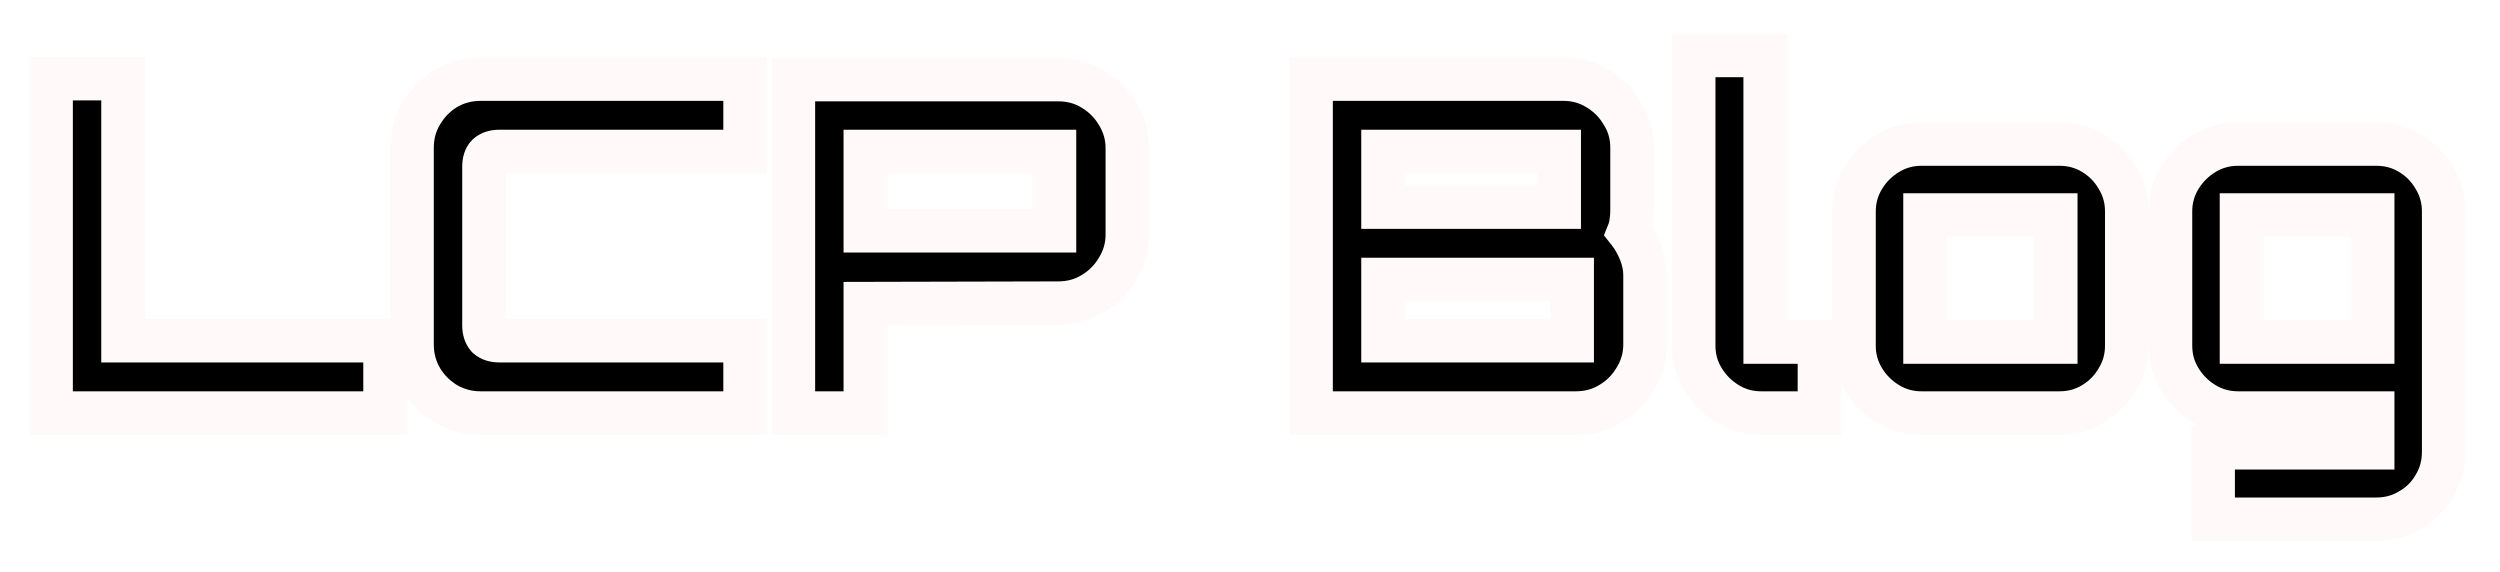 <svg width="345" height="79" viewBox="0 0 345 79" fill="none" xmlns="http://www.w3.org/2000/svg">
<g filter="url(#filter0_d_1_2)">
<mask id="path-1-outside-1_1_2" maskUnits="userSpaceOnUse" x="4" y="0" width="337" height="71" fill="black">
<rect fill="white" x="4" width="337" height="71"/>
<path d="M7.054 53V6.856H16.974V43.016H53.134V53H7.054ZM66.337 53C64.588 53 62.988 52.573 61.537 51.72C60.129 50.867 58.999 49.736 58.145 48.328C57.292 46.877 56.865 45.277 56.865 43.528V16.392C56.865 14.643 57.292 13.064 58.145 11.656C58.999 10.205 60.129 9.053 61.537 8.2C62.988 7.347 64.588 6.92 66.337 6.92H102.817V16.904H68.897C68.215 16.904 67.681 17.075 67.297 17.416C66.956 17.757 66.785 18.291 66.785 19.016V40.904C66.785 41.587 66.956 42.12 67.297 42.504C67.681 42.845 68.215 43.016 68.897 43.016H102.817V53H66.337ZM109.49 53V6.984H146.034C147.784 6.984 149.362 7.411 150.77 8.264C152.221 9.117 153.373 10.269 154.226 11.72C155.122 13.171 155.57 14.749 155.57 16.456V28.36C155.57 30.067 155.122 31.645 154.226 33.096C153.373 34.547 152.221 35.699 150.77 36.552C149.362 37.405 147.784 37.832 146.034 37.832L119.41 37.896V53H109.49ZM119.41 27.848H145.522V16.904H119.41V27.848ZM180.932 53V6.92H215.748C217.455 6.92 219.012 7.347 220.42 8.2C221.871 9.053 223.023 10.205 223.876 11.656C224.772 13.064 225.22 14.643 225.22 16.392V25.032C225.22 25.587 225.178 26.12 225.092 26.632C225.05 27.101 224.943 27.549 224.772 27.976C225.412 28.787 225.946 29.725 226.372 30.792C226.799 31.859 227.012 32.925 227.012 33.992V43.528C227.012 45.235 226.564 46.813 225.668 48.264C224.815 49.715 223.663 50.867 222.212 51.72C220.804 52.573 219.226 53 217.476 53H180.932ZM190.852 43.016H216.964V34.568H190.852V43.016ZM190.852 24.584H215.172V16.904H190.852V24.584ZM243.014 53C241.35 53 239.814 52.573 238.406 51.72C236.998 50.867 235.868 49.736 235.014 48.328C234.161 46.92 233.734 45.384 233.734 43.72V3.656H243.59V43.208H251.078V53H243.014ZM265.138 53C263.474 53 261.938 52.573 260.53 51.72C259.122 50.867 257.991 49.736 257.138 48.328C256.284 46.92 255.858 45.384 255.858 43.72V25.16C255.858 23.496 256.284 21.96 257.138 20.552C257.991 19.144 259.122 18.013 260.53 17.16C261.938 16.307 263.474 15.88 265.138 15.88H284.21C285.916 15.88 287.474 16.307 288.882 17.16C290.29 18.013 291.399 19.144 292.21 20.552C293.063 21.96 293.49 23.496 293.49 25.16V43.72C293.49 45.384 293.063 46.92 292.21 48.328C291.399 49.736 290.29 50.867 288.882 51.72C287.474 52.573 285.916 53 284.21 53H265.138ZM265.65 43.208H283.698V25.672H265.65V43.208ZM305.418 67.656V57.8H327.434V53H308.874C307.168 53 305.61 52.573 304.202 51.72C302.794 50.867 301.664 49.736 300.81 48.328C299.957 46.92 299.53 45.384 299.53 43.72V25.16C299.53 23.496 299.957 21.96 300.81 20.552C301.664 19.144 302.794 18.013 304.202 17.16C305.61 16.307 307.168 15.88 308.874 15.88H327.946C329.653 15.88 331.21 16.307 332.618 17.16C334.026 18.013 335.136 19.144 335.946 20.552C336.8 21.96 337.226 23.496 337.226 25.16V58.376C337.226 60.083 336.8 61.64 335.946 63.048C335.136 64.456 334.026 65.565 332.618 66.376C331.21 67.229 329.653 67.656 327.946 67.656H305.418ZM309.322 43.208H327.434V25.672H309.322V43.208Z"/>
</mask>
<path d="M7.054 53V6.856H16.974V43.016H53.134V53H7.054ZM66.337 53C64.588 53 62.988 52.573 61.537 51.72C60.129 50.867 58.999 49.736 58.145 48.328C57.292 46.877 56.865 45.277 56.865 43.528V16.392C56.865 14.643 57.292 13.064 58.145 11.656C58.999 10.205 60.129 9.053 61.537 8.2C62.988 7.347 64.588 6.92 66.337 6.92H102.817V16.904H68.897C68.215 16.904 67.681 17.075 67.297 17.416C66.956 17.757 66.785 18.291 66.785 19.016V40.904C66.785 41.587 66.956 42.12 67.297 42.504C67.681 42.845 68.215 43.016 68.897 43.016H102.817V53H66.337ZM109.49 53V6.984H146.034C147.784 6.984 149.362 7.411 150.77 8.264C152.221 9.117 153.373 10.269 154.226 11.72C155.122 13.171 155.57 14.749 155.57 16.456V28.36C155.57 30.067 155.122 31.645 154.226 33.096C153.373 34.547 152.221 35.699 150.77 36.552C149.362 37.405 147.784 37.832 146.034 37.832L119.41 37.896V53H109.49ZM119.41 27.848H145.522V16.904H119.41V27.848ZM180.932 53V6.92H215.748C217.455 6.92 219.012 7.347 220.42 8.2C221.871 9.053 223.023 10.205 223.876 11.656C224.772 13.064 225.22 14.643 225.22 16.392V25.032C225.22 25.587 225.178 26.12 225.092 26.632C225.05 27.101 224.943 27.549 224.772 27.976C225.412 28.787 225.946 29.725 226.372 30.792C226.799 31.859 227.012 32.925 227.012 33.992V43.528C227.012 45.235 226.564 46.813 225.668 48.264C224.815 49.715 223.663 50.867 222.212 51.72C220.804 52.573 219.226 53 217.476 53H180.932ZM190.852 43.016H216.964V34.568H190.852V43.016ZM190.852 24.584H215.172V16.904H190.852V24.584ZM243.014 53C241.35 53 239.814 52.573 238.406 51.72C236.998 50.867 235.868 49.736 235.014 48.328C234.161 46.92 233.734 45.384 233.734 43.72V3.656H243.59V43.208H251.078V53H243.014ZM265.138 53C263.474 53 261.938 52.573 260.53 51.72C259.122 50.867 257.991 49.736 257.138 48.328C256.284 46.92 255.858 45.384 255.858 43.72V25.16C255.858 23.496 256.284 21.96 257.138 20.552C257.991 19.144 259.122 18.013 260.53 17.16C261.938 16.307 263.474 15.88 265.138 15.88H284.21C285.916 15.88 287.474 16.307 288.882 17.16C290.29 18.013 291.399 19.144 292.21 20.552C293.063 21.96 293.49 23.496 293.49 25.16V43.72C293.49 45.384 293.063 46.92 292.21 48.328C291.399 49.736 290.29 50.867 288.882 51.72C287.474 52.573 285.916 53 284.21 53H265.138ZM265.65 43.208H283.698V25.672H265.65V43.208ZM305.418 67.656V57.8H327.434V53H308.874C307.168 53 305.61 52.573 304.202 51.72C302.794 50.867 301.664 49.736 300.81 48.328C299.957 46.92 299.53 45.384 299.53 43.72V25.16C299.53 23.496 299.957 21.96 300.81 20.552C301.664 19.144 302.794 18.013 304.202 17.16C305.61 16.307 307.168 15.88 308.874 15.88H327.946C329.653 15.88 331.21 16.307 332.618 17.16C334.026 18.013 335.136 19.144 335.946 20.552C336.8 21.96 337.226 23.496 337.226 25.16V58.376C337.226 60.083 336.8 61.64 335.946 63.048C335.136 64.456 334.026 65.565 332.618 66.376C331.21 67.229 329.653 67.656 327.946 67.656H305.418ZM309.322 43.208H327.434V25.672H309.322V43.208Z" fill="black"/>
<path d="M7.054 53H4.054V56H7.054V53ZM7.054 6.856V3.856H4.054V6.856H7.054ZM16.974 6.856H19.974V3.856H16.974V6.856ZM16.974 43.016H13.974V46.016H16.974V43.016ZM53.134 43.016H56.134V40.016H53.134V43.016ZM53.134 53V56H56.134V53H53.134ZM7.054 53H10.054V6.856H7.054H4.054V53H7.054ZM7.054 6.856V9.856H16.974V6.856V3.856H7.054V6.856ZM16.974 6.856H13.974V43.016H16.974H19.974V6.856H16.974ZM16.974 43.016V46.016H53.134V43.016V40.016H16.974V43.016ZM53.134 43.016H50.134V53H53.134H56.134V43.016H53.134ZM53.134 53V50H7.054V53V56H53.134V53ZM61.537 51.72L59.982 54.286L59.999 54.296L60.016 54.306L61.537 51.72ZM58.145 48.328L55.559 49.849L55.569 49.866L55.58 49.883L58.145 48.328ZM58.145 11.656L60.711 13.211L60.721 13.194L60.731 13.177L58.145 11.656ZM61.537 8.2L60.016 5.614L59.999 5.624L59.982 5.634L61.537 8.2ZM102.817 6.92H105.817V3.92H102.817V6.92ZM102.817 16.904V19.904H105.817V16.904H102.817ZM67.297 17.416L65.304 15.174L65.238 15.232L65.176 15.295L67.297 17.416ZM67.297 42.504L65.055 44.497L65.172 44.629L65.304 44.746L67.297 42.504ZM102.817 43.016H105.817V40.016H102.817V43.016ZM102.817 53V56H105.817V53H102.817ZM66.337 53V50C65.101 50 64.029 49.705 63.058 49.134L61.537 51.72L60.016 54.306C61.947 55.441 64.075 56 66.337 56V53ZM61.537 51.72L63.092 49.154C62.098 48.552 61.314 47.768 60.711 46.773L58.145 48.328L55.58 49.883C56.684 51.704 58.161 53.182 59.982 54.286L61.537 51.72ZM58.145 48.328L60.731 46.807C60.16 45.836 59.865 44.764 59.865 43.528H56.865H53.865C53.865 45.79 54.424 47.919 55.559 49.849L58.145 48.328ZM56.865 43.528H59.865V16.392H56.865H53.865V43.528H56.865ZM56.865 16.392H59.865C59.865 15.155 60.16 14.12 60.711 13.211L58.145 11.656L55.58 10.101C54.424 12.008 53.865 14.13 53.865 16.392H56.865ZM58.145 11.656L60.731 13.177C61.338 12.145 62.119 11.356 63.092 10.766L61.537 8.2L59.982 5.634C58.14 6.751 56.659 8.266 55.559 10.135L58.145 11.656ZM61.537 8.2L63.058 10.786C64.029 10.215 65.101 9.92 66.337 9.92V6.92V3.92C64.075 3.92 61.947 4.479 60.016 5.614L61.537 8.2ZM66.337 6.92V9.92H102.817V6.92V3.92H66.337V6.92ZM102.817 6.92H99.817V16.904H102.817H105.817V6.92H102.817ZM102.817 16.904V13.904H68.897V16.904V19.904H102.817V16.904ZM68.897 16.904V13.904C67.725 13.904 66.397 14.203 65.304 15.174L67.297 17.416L69.29 19.658C69.142 19.79 68.995 19.859 68.9 19.889C68.814 19.917 68.801 19.904 68.897 19.904V16.904ZM67.297 17.416L65.176 15.295C64.044 16.427 63.785 17.89 63.785 19.016H66.785H69.785C69.785 18.877 69.803 18.885 69.77 18.986C69.734 19.102 69.636 19.32 69.419 19.537L67.297 17.416ZM66.785 19.016H63.785V40.904H66.785H69.785V19.016H66.785ZM66.785 40.904H63.785C63.785 42.076 64.084 43.405 65.055 44.497L67.297 42.504L69.54 40.511C69.671 40.659 69.74 40.806 69.77 40.902C69.798 40.987 69.785 41.001 69.785 40.904H66.785ZM67.297 42.504L65.304 44.746C66.397 45.717 67.725 46.016 68.897 46.016V43.016V40.016C68.801 40.016 68.814 40.003 68.9 40.031C68.995 40.061 69.142 40.13 69.29 40.262L67.297 42.504ZM68.897 43.016V46.016H102.817V43.016V40.016H68.897V43.016ZM102.817 43.016H99.817V53H102.817H105.817V43.016H102.817ZM102.817 53V50H66.337V53V56H102.817V53ZM109.49 53H106.49V56H109.49V53ZM109.49 6.984V3.984H106.49V6.984H109.49ZM150.77 8.264L149.215 10.83L149.232 10.84L149.249 10.85L150.77 8.264ZM154.226 11.72L151.64 13.241L151.657 13.269L151.674 13.296L154.226 11.72ZM154.226 33.096L151.674 31.52L151.657 31.547L151.64 31.575L154.226 33.096ZM150.77 36.552L149.249 33.966L149.232 33.976L149.215 33.986L150.77 36.552ZM146.034 37.832L146.034 34.832L146.027 34.832L146.034 37.832ZM119.41 37.896L119.403 34.896L116.41 34.903V37.896H119.41ZM119.41 53V56H122.41V53H119.41ZM119.41 27.848H116.41V30.848H119.41V27.848ZM145.522 27.848V30.848H148.522V27.848H145.522ZM145.522 16.904H148.522V13.904H145.522V16.904ZM119.41 16.904V13.904H116.41V16.904H119.41ZM109.49 53H112.49V6.984H109.49H106.49V53H109.49ZM109.49 6.984V9.984H146.034V6.984V3.984H109.49V6.984ZM146.034 6.984V9.984C147.271 9.984 148.306 10.278 149.215 10.83L150.77 8.264L152.325 5.698C150.419 4.543 148.296 3.984 146.034 3.984V6.984ZM150.77 8.264L149.249 10.85C150.26 11.444 151.046 12.23 151.64 13.241L154.226 11.72L156.812 10.199C155.7 8.309 154.182 6.79 152.291 5.678L150.77 8.264ZM154.226 11.72L151.674 13.296C152.277 14.273 152.57 15.306 152.57 16.456H155.57H158.57C158.57 14.193 157.968 12.068 156.779 10.143L154.226 11.72ZM155.57 16.456H152.57V28.36H155.57H158.57V16.456H155.57ZM155.57 28.36H152.57C152.57 29.51 152.277 30.543 151.674 31.52L154.226 33.096L156.779 34.672C157.968 32.748 158.57 30.623 158.57 28.36H155.57ZM154.226 33.096L151.64 31.575C151.046 32.586 150.26 33.371 149.249 33.966L150.77 36.552L152.291 39.138C154.182 38.026 155.7 36.507 156.812 34.617L154.226 33.096ZM150.77 36.552L149.215 33.986C148.306 34.538 147.271 34.832 146.034 34.832V37.832V40.832C148.296 40.832 150.419 40.273 152.325 39.118L150.77 36.552ZM146.034 37.832L146.027 34.832L119.403 34.896L119.41 37.896L119.417 40.896L146.041 40.832L146.034 37.832ZM119.41 37.896H116.41V53H119.41H122.41V37.896H119.41ZM119.41 53V50H109.49V53V56H119.41V53ZM119.41 27.848V30.848H145.522V27.848V24.848H119.41V27.848ZM145.522 27.848H148.522V16.904H145.522H142.522V27.848H145.522ZM145.522 16.904V13.904H119.41V16.904V19.904H145.522V16.904ZM119.41 16.904H116.41V27.848H119.41H122.41V16.904H119.41ZM180.932 53H177.932V56H180.932V53ZM180.932 6.92V3.92H177.932V6.92H180.932ZM220.42 8.2L218.865 10.766L218.882 10.776L218.899 10.786L220.42 8.2ZM223.876 11.656L221.29 13.177L221.317 13.222L221.345 13.267L223.876 11.656ZM225.092 26.632L222.133 26.139L222.115 26.249L222.105 26.36L225.092 26.632ZM224.772 27.976L221.987 26.862L221.342 28.473L222.418 29.835L224.772 27.976ZM226.372 30.792L223.587 31.906L223.587 31.906L226.372 30.792ZM225.668 48.264L223.116 46.688L223.099 46.715L223.082 46.743L225.668 48.264ZM222.212 51.72L220.691 49.134L220.674 49.144L220.657 49.154L222.212 51.72ZM190.852 43.016H187.852V46.016H190.852V43.016ZM216.964 43.016V46.016H219.964V43.016H216.964ZM216.964 34.568H219.964V31.568H216.964V34.568ZM190.852 34.568V31.568H187.852V34.568H190.852ZM190.852 24.584H187.852V27.584H190.852V24.584ZM215.172 24.584V27.584H218.172V24.584H215.172ZM215.172 16.904H218.172V13.904H215.172V16.904ZM190.852 16.904V13.904H187.852V16.904H190.852ZM180.932 53H183.932V6.92H180.932H177.932V53H180.932ZM180.932 6.92V9.92H215.748V6.92V3.92H180.932V6.92ZM215.748 6.92V9.92C216.928 9.92 217.944 10.207 218.865 10.766L220.42 8.2L221.975 5.634C220.081 4.486 217.982 3.92 215.748 3.92V6.92ZM220.42 8.2L218.899 10.786C219.91 11.38 220.696 12.166 221.29 13.177L223.876 11.656L226.462 10.135C225.35 8.245 223.832 6.726 221.941 5.614L220.42 8.2ZM223.876 11.656L221.345 13.267C221.92 14.169 222.22 15.184 222.22 16.392H225.22H228.22C228.22 14.101 227.625 11.959 226.407 10.045L223.876 11.656ZM225.22 16.392H222.22V25.032H225.22H228.22V16.392H225.22ZM225.22 25.032H222.22C222.22 25.433 222.189 25.8 222.133 26.139L225.092 26.632L228.051 27.125C228.166 26.439 228.22 25.741 228.22 25.032H225.22ZM225.092 26.632L222.105 26.36C222.088 26.548 222.047 26.712 221.987 26.862L224.772 27.976L227.558 29.09C227.839 28.387 228.012 27.655 228.08 26.904L225.092 26.632ZM224.772 27.976L222.418 29.835C222.86 30.395 223.255 31.078 223.587 31.906L226.372 30.792L229.158 29.678C228.636 28.373 227.964 27.178 227.127 26.117L224.772 27.976ZM226.372 30.792L223.587 31.906C223.883 32.646 224.012 33.336 224.012 33.992H227.012H230.012C230.012 32.515 229.715 31.071 229.158 29.678L226.372 30.792ZM227.012 33.992H224.012V43.528H227.012H230.012V33.992H227.012ZM227.012 43.528H224.012C224.012 44.678 223.719 45.711 223.116 46.688L225.668 48.264L228.221 49.84C229.41 47.916 230.012 45.791 230.012 43.528H227.012ZM225.668 48.264L223.082 46.743C222.488 47.754 221.702 48.539 220.691 49.134L222.212 51.72L223.733 54.306C225.624 53.194 227.142 51.675 228.254 49.785L225.668 48.264ZM222.212 51.72L220.657 49.154C219.748 49.706 218.713 50 217.476 50V53V56C219.738 56 221.861 55.441 223.767 54.286L222.212 51.72ZM217.476 53V50H180.932V53V56H217.476V53ZM190.852 43.016V46.016H216.964V43.016V40.016H190.852V43.016ZM216.964 43.016H219.964V34.568H216.964H213.964V43.016H216.964ZM216.964 34.568V31.568H190.852V34.568V37.568H216.964V34.568ZM190.852 34.568H187.852V43.016H190.852H193.852V34.568H190.852ZM190.852 24.584V27.584H215.172V24.584V21.584H190.852V24.584ZM215.172 24.584H218.172V16.904H215.172H212.172V24.584H215.172ZM215.172 16.904V13.904H190.852V16.904V19.904H215.172V16.904ZM190.852 16.904H187.852V24.584H190.852H193.852V16.904H190.852ZM238.406 51.72L236.851 54.286L236.851 54.286L238.406 51.72ZM235.014 48.328L237.58 46.773L237.58 46.773L235.014 48.328ZM233.734 3.656V0.656H230.734V3.656H233.734ZM243.59 3.656H246.59V0.656H243.59V3.656ZM243.59 43.208H240.59V46.208H243.59V43.208ZM251.078 43.208H254.078V40.208H251.078V43.208ZM251.078 53V56H254.078V53H251.078ZM243.014 53V50C241.892 50 240.895 49.72 239.961 49.154L238.406 51.72L236.851 54.286C238.733 55.426 240.808 56 243.014 56V53ZM238.406 51.72L239.961 49.154C238.967 48.552 238.183 47.768 237.58 46.773L235.014 48.328L232.449 49.883C233.553 51.704 235.03 53.182 236.851 54.286L238.406 51.72ZM235.014 48.328L237.58 46.773C237.014 45.839 236.734 44.842 236.734 43.72H233.734H230.734C230.734 45.926 231.308 48.001 232.449 49.883L235.014 48.328ZM233.734 43.72H236.734V3.656H233.734H230.734V43.72H233.734ZM233.734 3.656V6.656H243.59V3.656V0.656H233.734V3.656ZM243.59 3.656H240.59V43.208H243.59H246.59V3.656H243.59ZM243.59 43.208V46.208H251.078V43.208V40.208H243.59V43.208ZM251.078 43.208H248.078V53H251.078H254.078V43.208H251.078ZM251.078 53V50H243.014V53V56H251.078V53ZM257.138 48.328L254.572 49.883L254.572 49.883L257.138 48.328ZM257.138 20.552L254.572 18.997L254.572 18.997L257.138 20.552ZM260.53 17.16L262.085 19.726L262.085 19.726L260.53 17.16ZM288.882 17.16L287.327 19.726L287.327 19.726L288.882 17.16ZM292.21 20.552L289.61 22.049L289.627 22.078L289.644 22.107L292.21 20.552ZM292.21 48.328L289.644 46.773L289.627 46.802L289.61 46.831L292.21 48.328ZM288.882 51.72L287.327 49.154L287.327 49.154L288.882 51.72ZM265.65 43.208H262.65V46.208H265.65V43.208ZM283.698 43.208V46.208H286.698V43.208H283.698ZM283.698 25.672H286.698V22.672H283.698V25.672ZM265.65 25.672V22.672H262.65V25.672H265.65ZM265.138 53V50C264.016 50 263.019 49.72 262.085 49.154L260.53 51.72L258.975 54.286C260.857 55.426 262.932 56 265.138 56V53ZM260.53 51.72L262.085 49.154C261.09 48.552 260.306 47.768 259.703 46.773L257.138 48.328L254.572 49.883C255.676 51.704 257.153 53.182 258.975 54.286L260.53 51.72ZM257.138 48.328L259.703 46.773C259.137 45.839 258.858 44.842 258.858 43.72H255.858H252.858C252.858 45.926 253.431 48.001 254.572 49.883L257.138 48.328ZM255.858 43.72H258.858V25.16H255.858H252.858V43.72H255.858ZM255.858 25.16H258.858C258.858 24.038 259.137 23.041 259.703 22.107L257.138 20.552L254.572 18.997C253.431 20.879 252.858 22.954 252.858 25.16H255.858ZM257.138 20.552L259.703 22.107C260.306 21.112 261.09 20.328 262.085 19.726L260.53 17.16L258.975 14.594C257.153 15.698 255.676 17.176 254.572 18.997L257.138 20.552ZM260.53 17.16L262.085 19.726C263.019 19.16 264.016 18.88 265.138 18.88V15.88V12.88C262.932 12.88 260.857 13.454 258.975 14.594L260.53 17.16ZM265.138 15.88V18.88H284.21V15.88V12.88H265.138V15.88ZM284.21 15.88V18.88C285.389 18.88 286.405 19.167 287.327 19.726L288.882 17.16L290.437 14.594C288.542 13.446 286.444 12.88 284.21 12.88V15.88ZM288.882 17.16L287.327 19.726C288.308 20.32 289.055 21.086 289.61 22.049L292.21 20.552L294.81 19.055C293.743 17.202 292.272 15.706 290.437 14.594L288.882 17.16ZM292.21 20.552L289.644 22.107C290.21 23.041 290.49 24.038 290.49 25.16H293.49H296.49C296.49 22.954 295.916 20.879 294.775 18.997L292.21 20.552ZM293.49 25.16H290.49V43.72H293.49H296.49V25.16H293.49ZM293.49 43.72H290.49C290.49 44.842 290.21 45.839 289.644 46.773L292.21 48.328L294.775 49.883C295.916 48.001 296.49 45.926 296.49 43.72H293.49ZM292.21 48.328L289.61 46.831C289.055 47.794 288.308 48.56 287.327 49.154L288.882 51.72L290.437 54.286C292.272 53.174 293.743 51.678 294.81 49.825L292.21 48.328ZM288.882 51.72L287.327 49.154C286.405 49.713 285.389 50 284.21 50V53V56C286.444 56 288.542 55.434 290.437 54.286L288.882 51.72ZM284.21 53V50H265.138V53V56H284.21V53ZM265.65 43.208V46.208H283.698V43.208V40.208H265.65V43.208ZM283.698 43.208H286.698V25.672H283.698H280.698V43.208H283.698ZM283.698 25.672V22.672H265.65V25.672V28.672H283.698V25.672ZM265.65 25.672H262.65V43.208H265.65H268.65V25.672H265.65ZM305.418 67.656H302.418V70.656H305.418V67.656ZM305.418 57.8V54.8H302.418V57.8H305.418ZM327.434 57.8V60.8H330.434V57.8H327.434ZM327.434 53H330.434V50H327.434V53ZM304.202 51.72L305.757 49.154L305.757 49.154L304.202 51.72ZM300.81 48.328L303.376 46.773L303.376 46.773L300.81 48.328ZM300.81 20.552L303.376 22.107L303.376 22.107L300.81 20.552ZM304.202 17.16L305.757 19.726L305.757 19.726L304.202 17.16ZM332.618 17.16L331.063 19.726L331.063 19.726L332.618 17.16ZM335.946 20.552L333.346 22.049L333.363 22.078L333.381 22.107L335.946 20.552ZM335.946 63.048L333.381 61.493L333.363 61.522L333.346 61.551L335.946 63.048ZM332.618 66.376L331.121 63.776L331.092 63.793L331.063 63.81L332.618 66.376ZM309.322 43.208H306.322V46.208H309.322V43.208ZM327.434 43.208V46.208H330.434V43.208H327.434ZM327.434 25.672H330.434V22.672H327.434V25.672ZM309.322 25.672V22.672H306.322V25.672H309.322ZM305.418 67.656H308.418V57.8H305.418H302.418V67.656H305.418ZM305.418 57.8V60.8H327.434V57.8V54.8H305.418V57.8ZM327.434 57.8H330.434V53H327.434H324.434V57.8H327.434ZM327.434 53V50H308.874V53V56H327.434V53ZM308.874 53V50C307.695 50 306.679 49.713 305.757 49.154L304.202 51.72L302.647 54.286C304.542 55.434 306.64 56 308.874 56V53ZM304.202 51.72L305.757 49.154C304.763 48.552 303.979 47.768 303.376 46.773L300.81 48.328L298.245 49.883C299.349 51.704 300.826 53.182 302.647 54.286L304.202 51.72ZM300.81 48.328L303.376 46.773C302.81 45.839 302.53 44.842 302.53 43.72H299.53H296.53C296.53 45.926 297.104 48.001 298.245 49.883L300.81 48.328ZM299.53 43.72H302.53V25.16H299.53H296.53V43.72H299.53ZM299.53 25.16H302.53C302.53 24.038 302.81 23.041 303.376 22.107L300.81 20.552L298.245 18.997C297.104 20.879 296.53 22.954 296.53 25.16H299.53ZM300.81 20.552L303.376 22.107C303.979 21.112 304.763 20.328 305.757 19.726L304.202 17.16L302.647 14.594C300.826 15.698 299.349 17.176 298.245 18.997L300.81 20.552ZM304.202 17.16L305.757 19.726C306.679 19.167 307.695 18.88 308.874 18.88V15.88V12.88C306.64 12.88 304.542 13.446 302.647 14.594L304.202 17.16ZM308.874 15.88V18.88H327.946V15.88V12.88H308.874V15.88ZM327.946 15.88V18.88C329.126 18.88 330.142 19.167 331.063 19.726L332.618 17.16L334.173 14.594C332.279 13.446 330.18 12.88 327.946 12.88V15.88ZM332.618 17.16L331.063 19.726C332.044 20.32 332.792 21.086 333.346 22.049L335.946 20.552L338.546 19.055C337.479 17.202 336.008 15.706 334.173 14.594L332.618 17.16ZM335.946 20.552L333.381 22.107C333.947 23.041 334.226 24.038 334.226 25.16H337.226H340.226C340.226 22.954 339.653 20.879 338.512 18.997L335.946 20.552ZM337.226 25.16H334.226V58.376H337.226H340.226V25.16H337.226ZM337.226 58.376H334.226C334.226 59.555 333.939 60.572 333.381 61.493L335.946 63.048L338.512 64.603C339.66 62.708 340.226 60.61 340.226 58.376H337.226ZM335.946 63.048L333.346 61.551C332.8 62.501 332.071 63.229 331.121 63.776L332.618 66.376L334.115 68.976C335.982 67.901 337.471 66.411 338.546 64.545L335.946 63.048ZM332.618 66.376L331.063 63.81C330.142 64.369 329.126 64.656 327.946 64.656V67.656V70.656C330.18 70.656 332.279 70.09 334.173 68.942L332.618 66.376ZM327.946 67.656V64.656H305.418V67.656V70.656H327.946V67.656ZM309.322 43.208V46.208H327.434V43.208V40.208H309.322V43.208ZM327.434 43.208H330.434V25.672H327.434H324.434V43.208H327.434ZM327.434 25.672V22.672H309.322V25.672V28.672H327.434V25.672ZM309.322 25.672H306.322V43.208H309.322H312.322V25.672H309.322Z" fill="#FFF9F9" mask="url(#path-1-outside-1_1_2)"/>
</g>
<defs>
<filter id="filter0_d_1_2" x="0.054" y="0.656" width="344.172" height="78" filterUnits="userSpaceOnUse" color-interpolation-filters="sRGB">
<feFlood flood-opacity="0" result="BackgroundImageFix"/>
<feColorMatrix in="SourceAlpha" type="matrix" values="0 0 0 0 0 0 0 0 0 0 0 0 0 0 0 0 0 0 127 0" result="hardAlpha"/>
<feOffset dy="4"/>
<feGaussianBlur stdDeviation="2"/>
<feComposite in2="hardAlpha" operator="out"/>
<feColorMatrix type="matrix" values="0 0 0 0 0 0 0 0 0 0 0 0 0 0 0 0 0 0 0.25 0"/>
<feBlend mode="normal" in2="BackgroundImageFix" result="effect1_dropShadow_1_2"/>
<feBlend mode="normal" in="SourceGraphic" in2="effect1_dropShadow_1_2" result="shape"/>
</filter>
</defs>
</svg>
